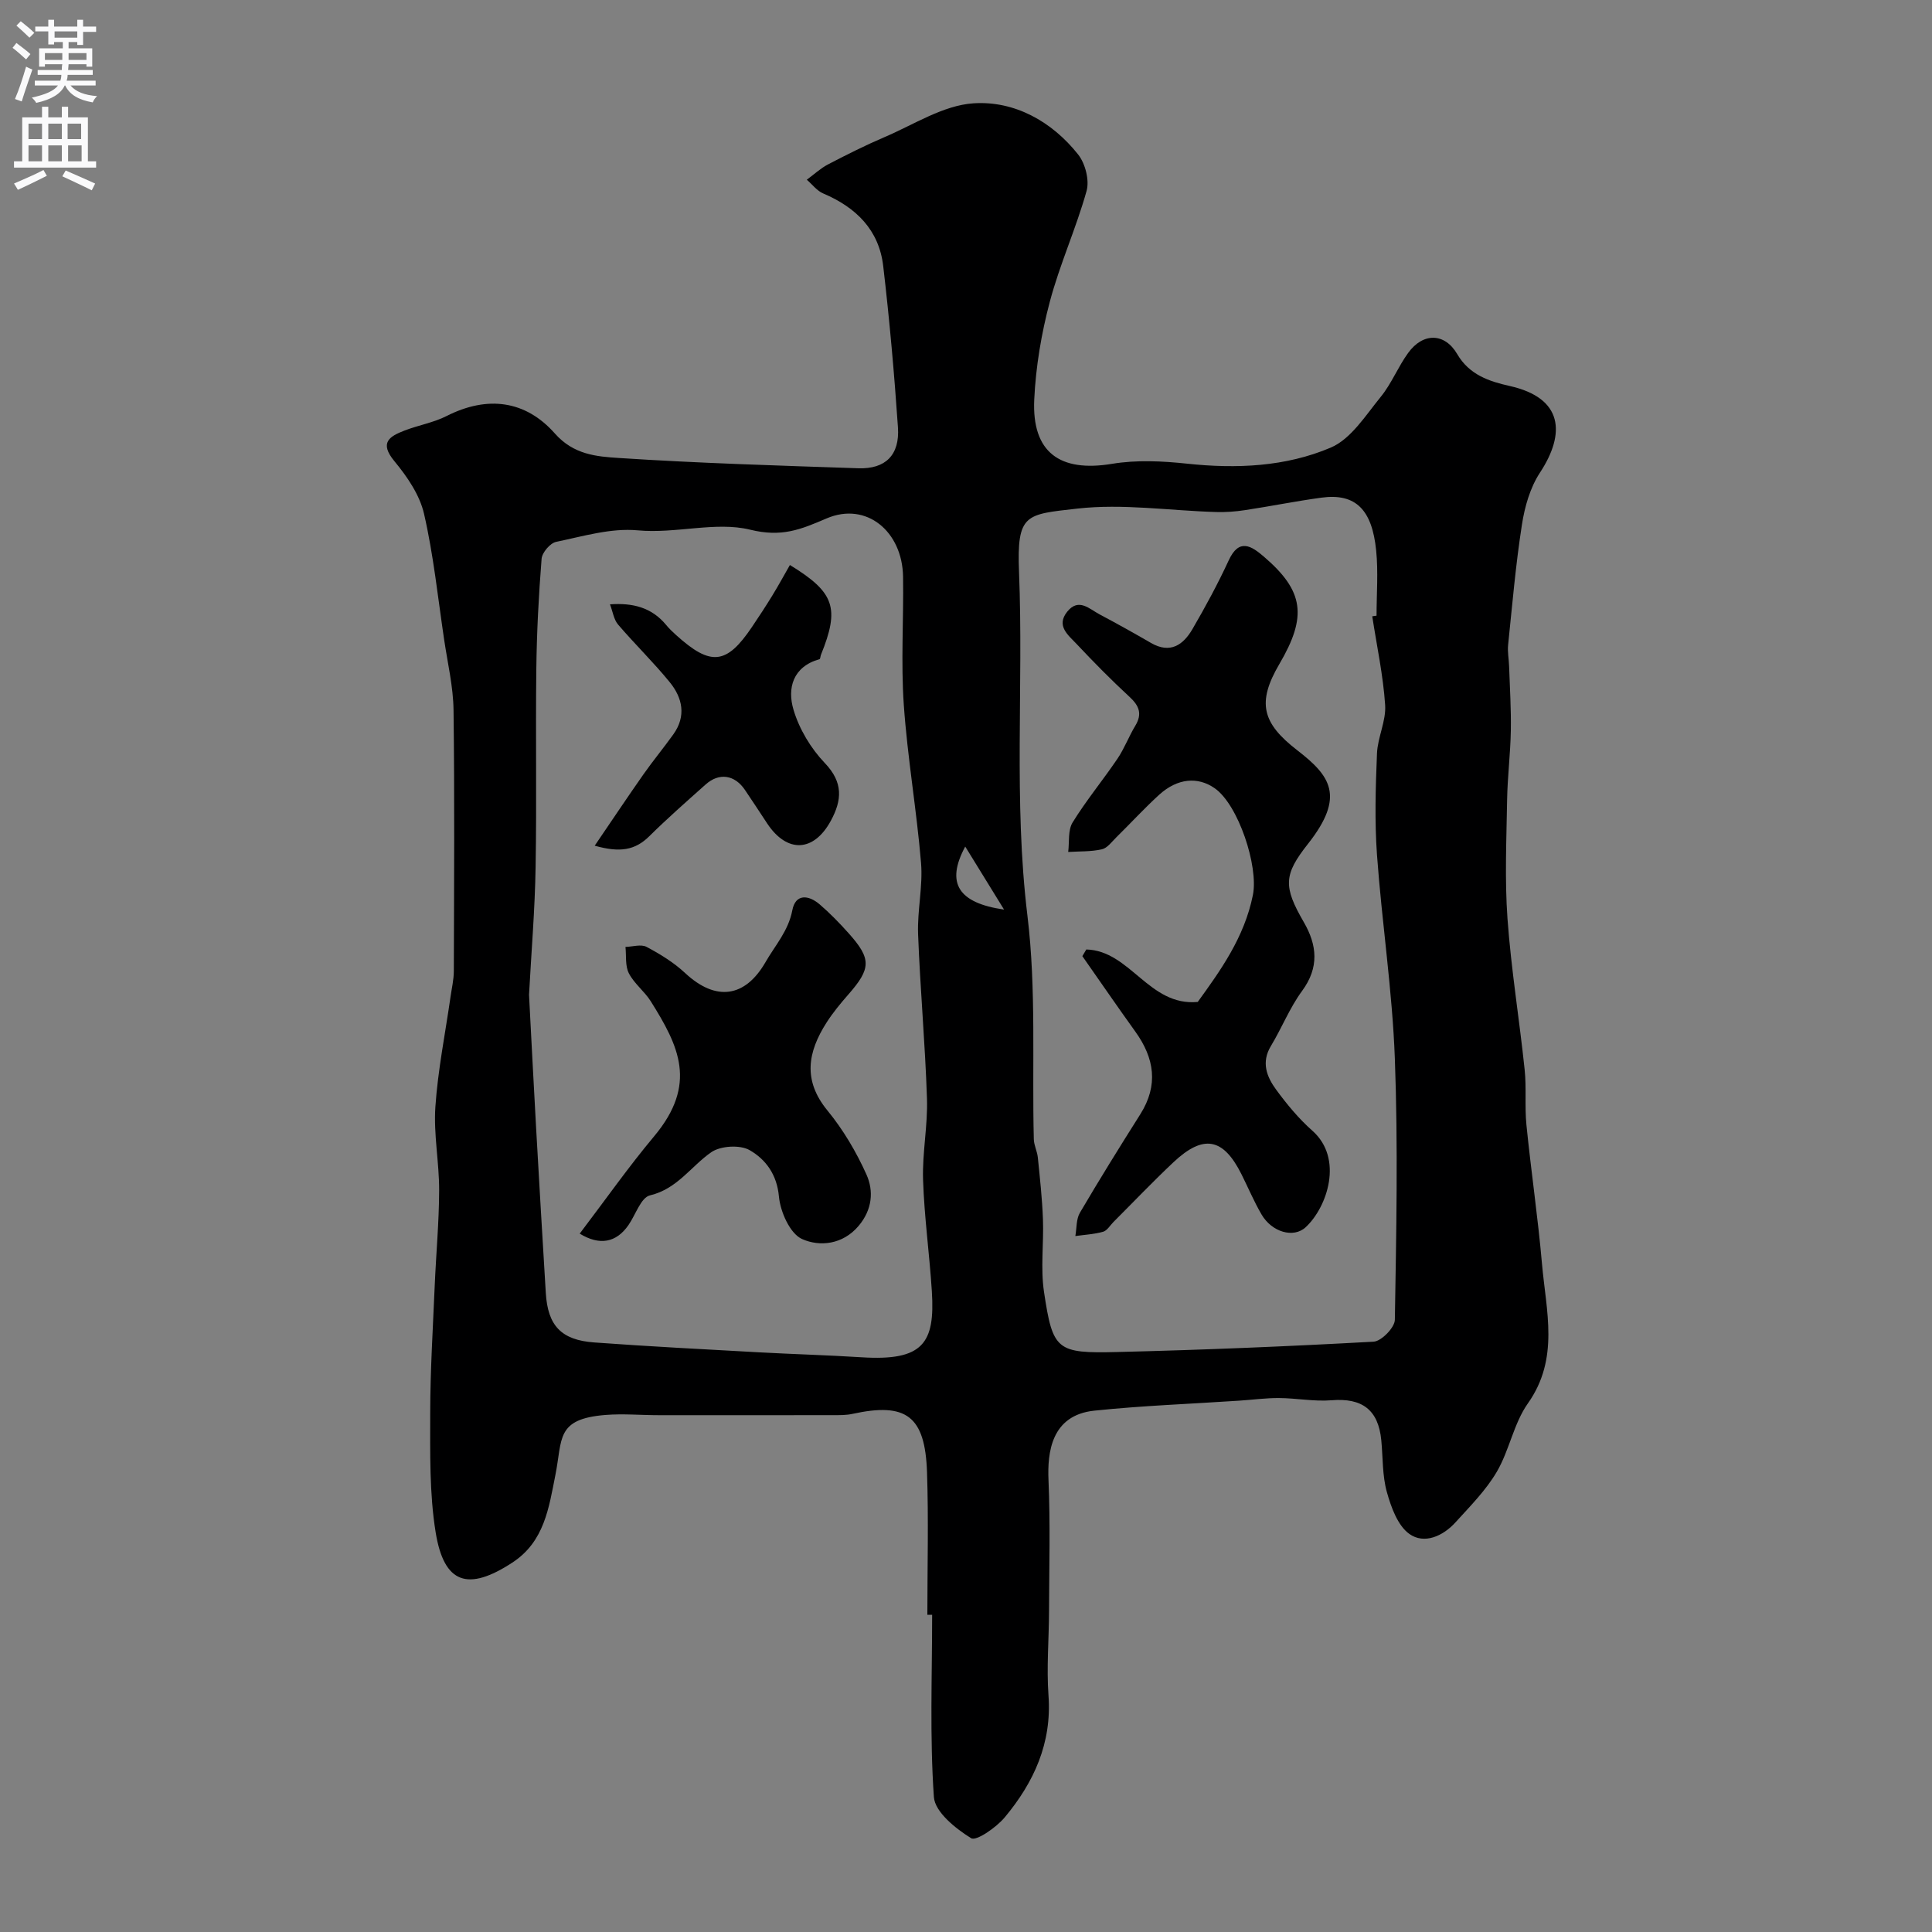 <svg enable-background="new 0 0 400 400" viewBox="0 0 400 400" xmlns="http://www.w3.org/2000/svg"><rect x="0" y="0" width="400" height="400" fill="#808080" stroke="none"/><g fill="#000001"><path d="m192 334.32c0-9.83.26-19.67-.07-29.49-.39-11.7-4.32-14.53-15.45-12.1-1.28.28-2.63.26-3.95.26-12.03.02-24.06.02-36.1.01-3.69 0-7.4-.34-11.07-.05-10.33.83-8.88 4.95-10.37 12.42-1.36 6.83-2.28 13.82-8.92 18.15-9.15 5.98-14.13 4.44-15.87-6.25-1.31-8.09-1.13-16.47-1.13-24.72.01-8.77.56-17.53.93-26.3.28-6.6.9-13.2.92-19.8.02-5.77-1.17-11.57-.78-17.29.52-7.63 2.05-15.2 3.14-22.8.25-1.78.68-3.56.68-5.34.05-17.99.17-35.99-.06-53.98-.06-4.87-1.22-9.72-1.94-14.57-1.3-8.72-2.2-17.53-4.17-26.1-.9-3.91-3.49-7.69-6.12-10.87-3.21-3.87-1.03-5.16 2.11-6.37 2.86-1.1 5.99-1.63 8.69-3 8.45-4.28 16.34-3.25 22.41 3.62 3.89 4.4 8.64 4.77 13.24 5.07 16.5 1.08 33.05 1.57 49.59 2.13 5.62.19 8.6-2.74 8.2-8.49-.76-11.14-1.75-22.28-3.05-33.38-.87-7.47-5.62-12.14-12.41-15.02-1.31-.55-2.28-1.88-3.41-2.85 1.46-1.07 2.82-2.35 4.41-3.18 3.84-2 7.72-3.95 11.7-5.65 6.07-2.59 12.14-6.58 18.4-6.99 8.46-.56 16.22 3.72 21.67 10.6 1.48 1.87 2.37 5.33 1.74 7.56-2.17 7.76-5.56 15.18-7.62 22.97-1.74 6.56-2.89 13.41-3.21 20.18-.52 10.97 5.3 15.12 16.11 13.33 5.06-.84 10.42-.58 15.56-.03 10.22 1.09 20.39.64 29.72-3.33 4.2-1.79 7.22-6.68 10.35-10.51 2.24-2.75 3.58-6.22 5.68-9.1 3.08-4.24 7.56-4.18 10.15.25 2.52 4.32 6.65 5.66 10.89 6.61 11 2.47 11.62 9.76 6.24 17.94-2.03 3.09-3.16 7.05-3.73 10.76-1.29 8.25-2 16.59-2.86 24.9-.15 1.43.15 2.9.2 4.35.15 4.46.44 8.92.36 13.37-.08 4.8-.69 9.59-.77 14.38-.13 8.19-.51 16.43.08 24.58.75 10.44 2.46 20.82 3.55 31.24.4 3.79-.01 7.65.37 11.44.96 9.6 2.38 19.15 3.22 28.76.85 9.76 3.66 19.63-2.92 28.92-2.94 4.16-3.83 9.72-6.44 14.17-2.26 3.84-5.53 7.13-8.56 10.47-2.59 2.86-6.48 4.57-9.53 2.39-2.42-1.72-3.78-5.52-4.66-8.66-.96-3.42-.81-7.15-1.16-10.75-.61-6.32-3.99-8.79-10.3-8.27-3.59.29-7.25-.44-10.88-.46-2.73-.02-5.47.36-8.2.54-10.01.67-20.06 1.03-30.03 2.07-8.96.94-9.73 8.71-9.49 14.38.39 9.03.14 18.1.11 27.15-.02 5.82-.53 11.67-.11 17.46.71 9.85-3.03 17.98-9.05 25.2-1.75 2.1-5.9 4.99-6.97 4.33-3.21-1.99-7.49-5.41-7.71-8.53-.87-12.53-.36-25.15-.36-37.73-.32 0-.65 0-.99 0zm-82.47-128.35c.48 9.12.95 18.37 1.47 27.63.64 11.36 1.31 22.72 2 34.07.41 6.77 3.16 9.77 10.03 10.27 11.34.83 22.69 1.41 34.05 2.04 7.09.39 14.2.58 21.29 1.03 12.78.81 15.24-2.93 14.56-13.66-.49-7.71-1.57-15.39-1.82-23.09-.18-5.58.99-11.21.81-16.79-.37-11.37-1.41-22.72-1.84-34.09-.18-4.9 1.02-9.89.61-14.75-.91-10.93-2.81-21.78-3.57-32.72-.61-8.79-.02-17.65-.15-26.48-.13-9.42-7.61-15.63-15.85-12.09-5.41 2.32-9.29 3.93-15.84 2.32-7.12-1.74-15.34.88-23.28.14-5.52-.51-11.29 1.23-16.87 2.39-1.23.26-2.9 2.22-3 3.51-.6 7.58-1 15.18-1.09 22.78-.17 13.68.09 27.38-.15 41.06-.14 8.76-.88 17.5-1.36 26.43zm174.58-78.37c.3-.04.59-.09.89-.13 0-4.5.37-9.04-.08-13.49-.84-8.39-4.18-11.91-11.3-10.95-5.31.72-10.57 1.79-15.87 2.59-1.97.3-3.98.45-5.97.39-9.59-.28-19.31-1.78-28.74-.71-10.67 1.22-12.55.98-12.06 13.18.94 23.68-1.15 47.38 1.74 71.11 1.86 15.25.93 30.83 1.32 46.26.03 1.27.7 2.51.83 3.78.43 4.25.9 8.5 1.06 12.77.19 5.02-.52 10.15.22 15.07 1.82 12.12 2.59 12.76 15.15 12.45 17.71-.43 35.41-1.16 53.09-2.14 1.61-.09 4.37-2.92 4.4-4.52.3-18.02.67-36.07 0-54.07-.52-14.09-2.68-28.12-3.7-42.2-.5-6.96-.29-14 0-20.99.14-3.36 1.91-6.74 1.69-10.03-.41-6.14-1.73-12.24-2.67-18.37zm-84.27 47.67c-4.08 7.59-1.43 11.68 8.04 13.05-2.81-4.55-5.25-8.52-8.04-13.05z"/><path d="m120.02 255.41c5.27-6.93 10.06-13.76 15.4-20.14 9.07-10.83 5.12-18.71-.69-27.97-1.3-2.07-3.43-3.65-4.53-5.79-.79-1.53-.51-3.62-.7-5.46 1.47-.04 3.23-.61 4.36-.01 2.83 1.5 5.65 3.24 7.98 5.41 6.37 5.95 12.43 5.08 16.65-2.25 2.02-3.51 4.73-6.46 5.55-10.73.66-3.48 3.36-3.2 5.65-1.24 2.14 1.84 4.13 3.88 6.01 5.99 4.75 5.3 4.66 7.3-.07 12.69-1.62 1.85-3.2 3.76-4.52 5.83-3.86 6.05-4.94 11.91.19 18.16 3.26 3.97 5.97 8.56 8.08 13.25 1.56 3.45 1.2 7.31-1.59 10.63-3.31 3.94-8.1 4.37-11.73 2.75-2.49-1.11-4.5-5.63-4.79-8.8-.42-4.61-2.77-7.71-6.06-9.6-1.99-1.15-6.03-.91-7.96.43-4.21 2.93-7.01 7.58-12.68 8.93-1.87.44-2.98 4.03-4.46 6.16-2.53 3.64-5.96 4.28-10.09 1.76z"/><path d="m163.54 116.98c9.27 5.67 10.35 8.89 6.43 18.59-.12.3-.13.85-.29.9-5.55 1.56-6.71 6.03-5.4 10.45 1.18 4.01 3.6 8.04 6.5 11.07 3.84 4.02 3.54 7.69 1.24 11.93-3.54 6.53-9.08 6.76-13.19.56-1.53-2.31-3.04-4.65-4.6-6.94-2.14-3.15-5.35-3.62-8.15-1.11-3.94 3.52-7.91 7-11.66 10.71-2.91 2.88-6.05 3.44-11.29 1.95 3.69-5.42 6.85-10.15 10.11-14.8 1.97-2.8 4.16-5.45 6.16-8.24 2.71-3.77 1.92-7.55-.73-10.8-3.37-4.14-7.23-7.88-10.71-11.95-.88-1.03-1.08-2.64-1.67-4.18 4.68-.33 8.61.62 11.61 4.25.63.77 1.36 1.46 2.1 2.13 7.16 6.47 10.42 6.12 15.68-1.68 1.46-2.16 2.89-4.35 4.25-6.57 1.26-2.06 2.41-4.17 3.61-6.27z"/><path d="m224.91 196.58c9.1.23 12.97 11.81 23.07 10.86 4.65-6.43 9.66-13.34 11.42-22.14 1.19-5.92-3-18.69-7.92-22.11-3.49-2.43-7.69-2.09-11.49 1.36-3.07 2.8-5.89 5.88-8.86 8.8-.94.92-1.87 2.24-3 2.49-2.25.51-4.64.4-6.97.55.26-2.06-.08-4.5.91-6.11 2.82-4.57 6.27-8.74 9.29-13.2 1.44-2.13 2.35-4.61 3.69-6.82 1.49-2.47.8-4.14-1.2-5.99-3.79-3.5-7.42-7.18-10.95-10.94-1.7-1.81-4.31-3.73-1.95-6.68 2.37-2.96 4.61-.55 6.74.57 3.57 1.89 7.1 3.86 10.6 5.89 4.01 2.32 6.7.4 8.61-2.89 2.69-4.63 5.25-9.35 7.49-14.2 2.15-4.68 4.72-2.97 7.26-.79 8.31 7.11 9.03 12.36 3.24 22.23-4.69 7.99-3.61 12.23 3.7 17.88 6.8 5.26 10.02 9.47 2.23 19.35-5.06 6.41-5.17 8.83-.87 16.25 2.74 4.74 3.21 9.35-.36 14.21-2.57 3.49-4.2 7.67-6.46 11.41-2.05 3.39-.87 6.38 1.08 9.04 2.23 3.04 4.69 6.02 7.51 8.51 6.48 5.74 3.09 15.8-1.38 19.96-2.53 2.36-7.03 1.02-9.16-2.64-1.56-2.68-2.77-5.56-4.16-8.34-3.77-7.52-7.87-8.3-14.09-2.44-4.24 3.99-8.27 8.22-12.39 12.34-.71.71-1.31 1.79-2.15 2.03-1.85.52-3.82.62-5.75.89.29-1.62.16-3.49.94-4.82 4.04-6.88 8.25-13.66 12.51-20.4 3.79-6.01 2.93-11.61-1.05-17.13-3.71-5.16-7.3-10.4-10.95-15.6.28-.48.55-.93.82-1.38z"/></g><path d="m2.6 9.9.8-1c.9.7 1.9 1.4 2.9 2.3l-.9 1.1c-1.1-1-2-1.8-2.8-2.4zm.5 10.6c.9-2.1 1.6-4.3 2.3-6.7.4.2.8.4 1.3.6-.7 2.1-1.5 4.3-2.2 6.6zm.3-15.2.9-.9c1 .8 2 1.6 2.8 2.4l-1 1c-.9-.9-1.8-1.7-2.7-2.5zm12.6-1.2h1.2v1.4h2.7v1.1h-2.7v2.7h-1.2v-.6h-1.8v1.3h4.9v3.8h-1.2v-.5h-3.7c0 .4-.1.9-.1 1.2h5.1v1h-5.2c0 .5-.1.9-.2 1.2h6v1h-5.2c1.1 1.3 2.9 2 5.5 2.2-.4.4-.7.8-.9 1.3-2.9-.5-4.8-1.6-5.7-3.5h-.1c-.8 1.7-2.7 2.9-5.9 3.6-.2-.4-.6-.8-.9-1.1 2.8-.6 4.6-1.4 5.4-2.5h-4.8v-1h5.3c.1-.3.2-.7.2-1.2h-4.9v-1h5c0-.4 0-.8.1-1.2h-3.6v.5h-1.2v-3.8h4.9v-1.3h-1.8v.5h-1.2v-2.7h-2.7v-1h2.7v-1.4h1.2v1.4h4.8zm-6.7 8.3h3.6c0-.4 0-.9 0-1.4h-3.6zm1.9-4.6h4.8v-1.3h-4.7v1.3zm6.7 3.2h-3.7v1.4h3.7v-2.4z" fill="#fafafb"/><path d="m8.7 22.1h1.3v2.2h2.8v-2.2h1.3v2.2h4.1v9.1h1.7v1.3h-17v-1.3h1.7v-9.1h4.1zm.3 13.1.7 1.2c-1.8.9-3.8 1.9-6 2.9-.2-.4-.5-.8-.8-1.3 2.3-1 4.4-1.9 6.1-2.8zm-3.1-6.4h2.8v-3.2h-2.8zm0 4.6h2.8v-3.3h-2.8zm4.1-4.6h2.8v-3.2h-2.8zm0 4.6h2.8v-3.3h-2.8zm3.6 1.9c2.1.9 4.1 1.8 6.1 2.7l-.7 1.4c-2.2-1.1-4.2-2-6.1-2.9zm3.2-9.7h-2.8v3.2h2.8zm-2.7 7.8h2.8v-3.3h-2.8z" fill="#fafafb"/></svg>
